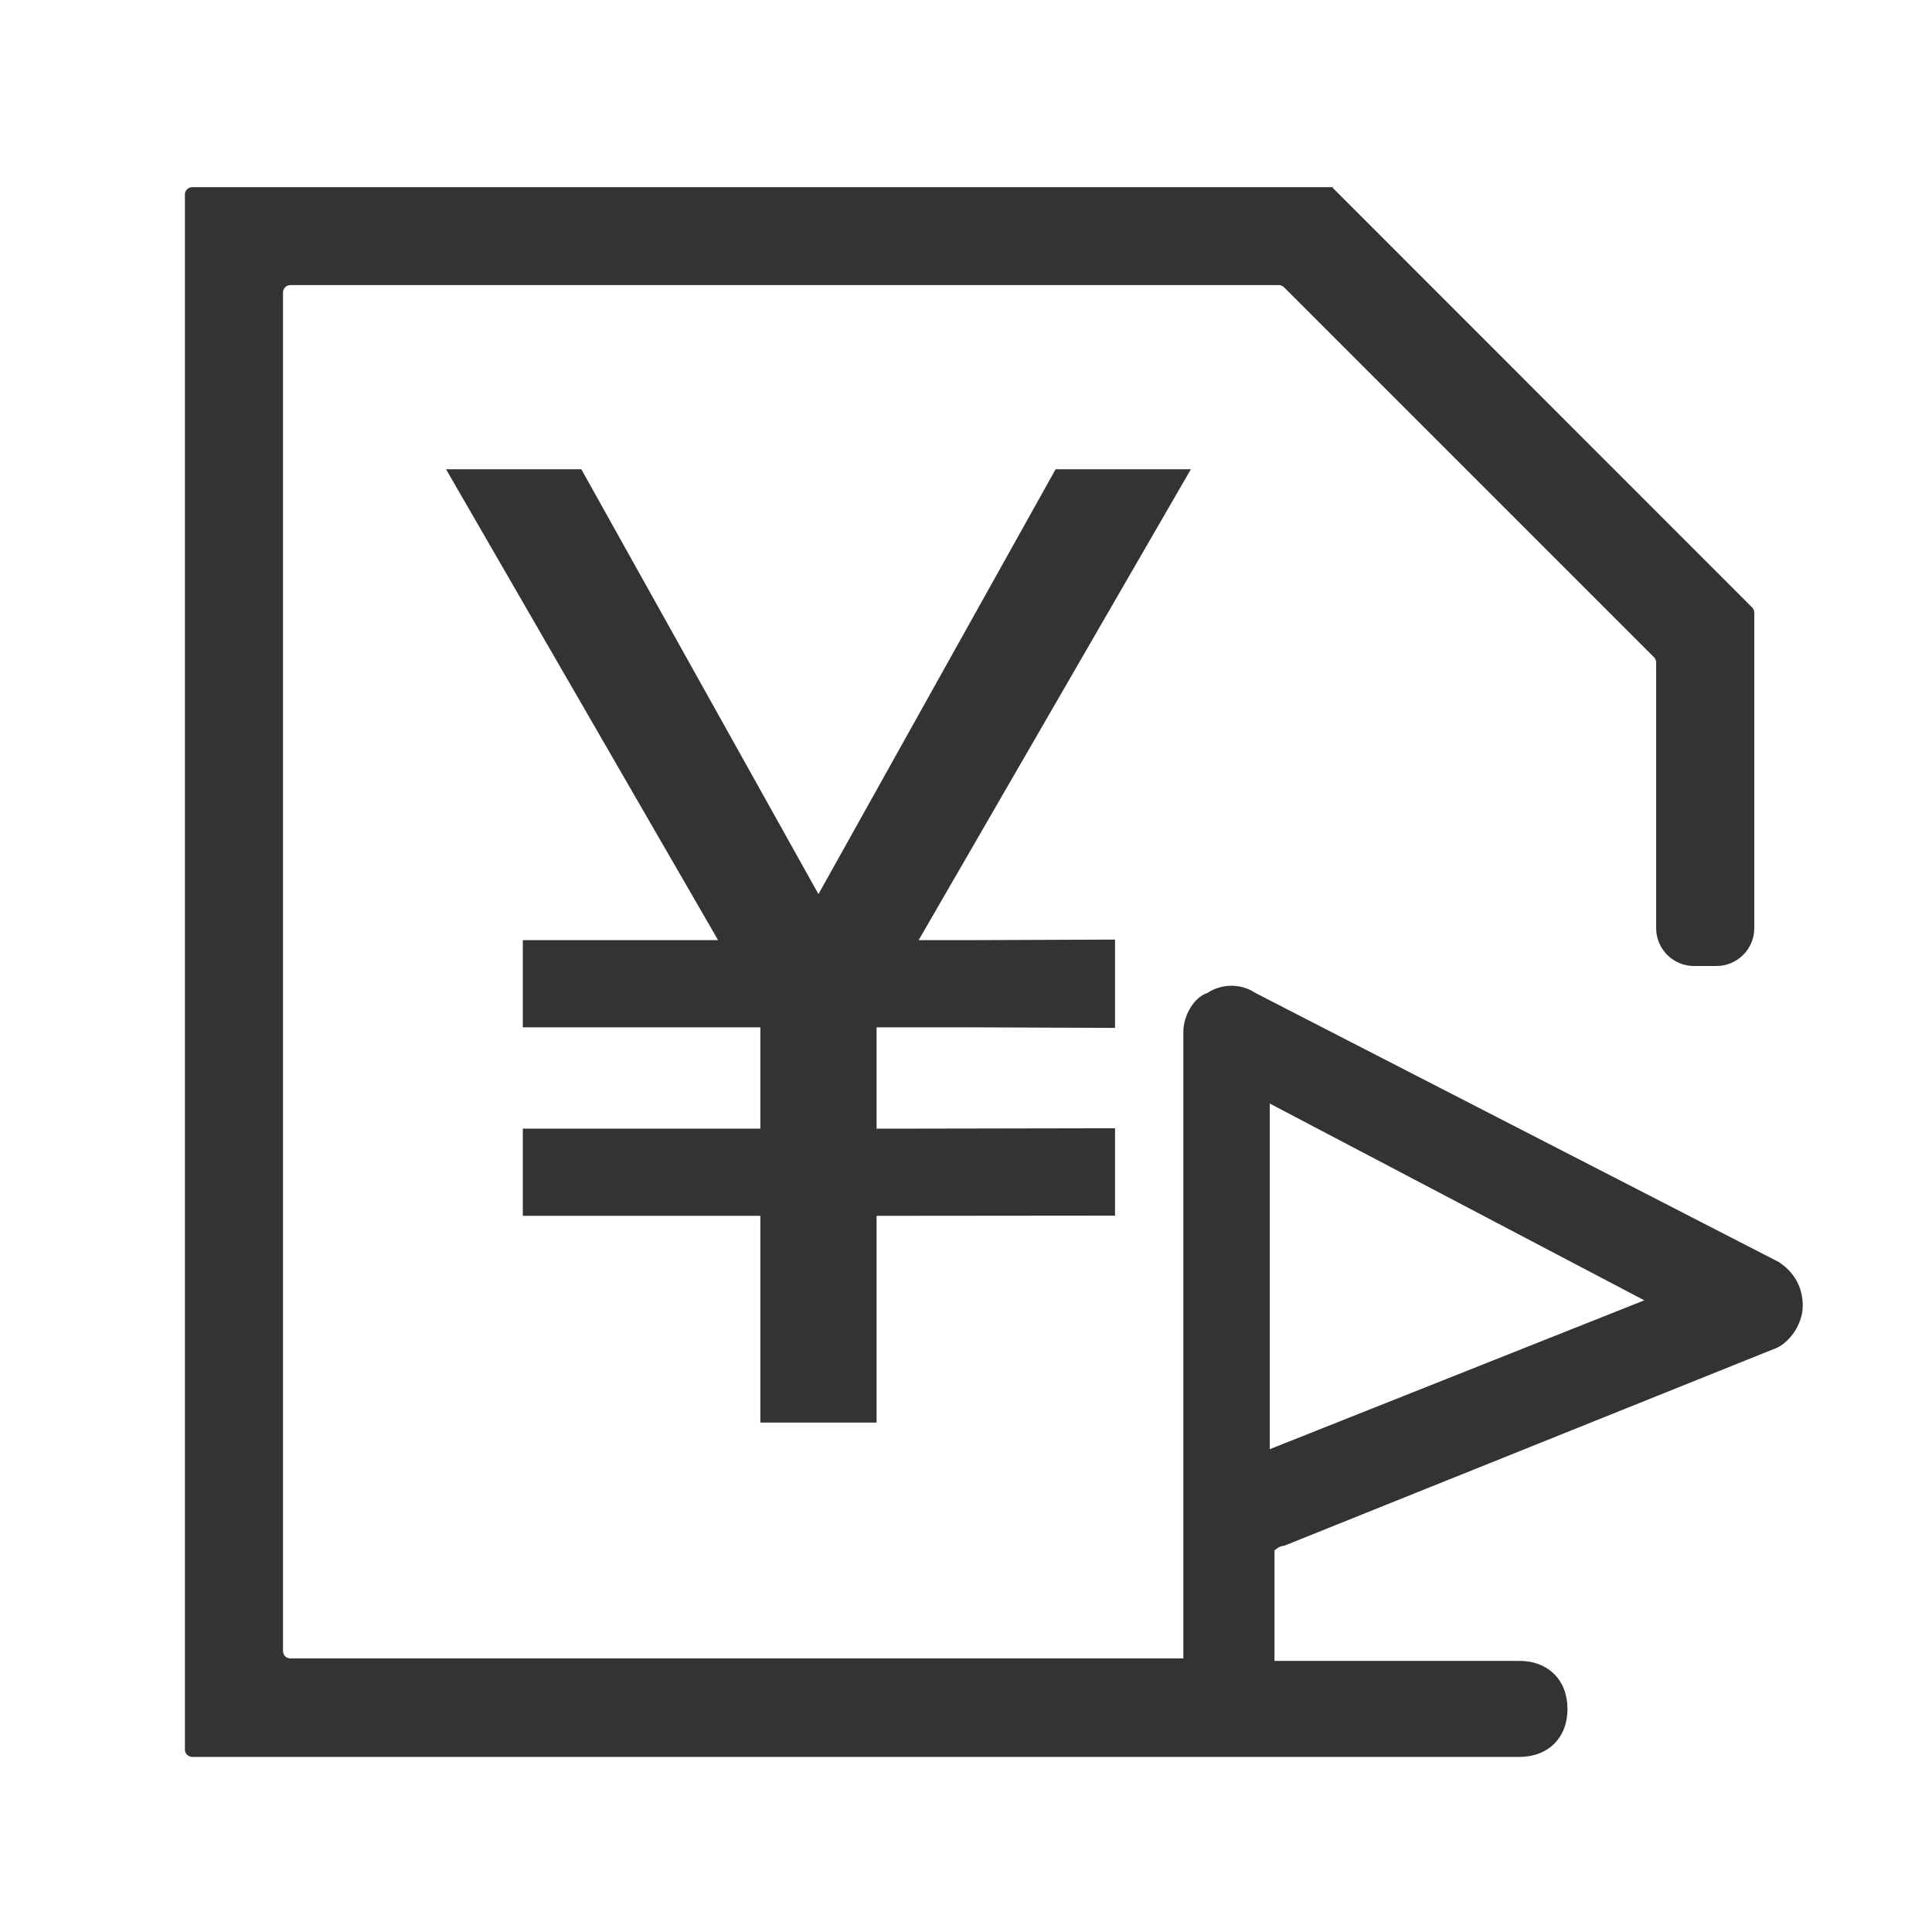 <?xml version="1.0" standalone="no"?><!DOCTYPE svg PUBLIC "-//W3C//DTD SVG 1.1//EN" "http://www.w3.org/Graphics/SVG/1.1/DTD/svg11.dtd"><svg class="icon" width="200px" height="200.00px" viewBox="0 0 1024 1024" version="1.1" xmlns="http://www.w3.org/2000/svg"><path fill="#333333" d="M942.8 668.9L665.4 526.3c-7.6-5.1-17.8-5.1-25.5 0-7.6 2.5-12.7 12.7-12.7 20.4V879H153.9c-2.1 0-3.9-1.7-3.9-3.9V155c0-2.1 1.7-3.9 3.9-3.9h523.9c1 0 2 0.4 2.7 1.1l196.2 196.2c0.7 0.7 1.1 1.7 1.1 2.7V492c0 11 9 20 20 20h12c11 0 20-9 20-20V324.7c0-1-0.4-2-1.1-2.7L706.5 99.7l-0.1-0.5H101.9c-2.1 0-3.9 1.7-3.9 3.9v824.2c0 2.1 1.7 3.9 3.9 3.9h703.4c15.3 0 25.5-10.2 25.5-25.4 0-15.3-10.2-25.5-25.5-25.5H675.5v-58.5s2.5-2.5 5.1-2.5L940.2 715c7.6-2.5 15.3-12.7 15.3-22.9 0-10.5-5.1-18.2-12.7-23.2zM673 768.1V584.9l198.5 104.3L673 768.1zM559.5 248.7L433.8 473.9 308.1 248.7h-71.7l144.2 249.6H277.1v46.2H403v53.7H277.1v46.2H403V754h61.6V644.4H484l107-0.1V598l-107 0.2h-19.4v-53.7h48.2l78.2 0.3V498l-78.2 0.3h-25.9l144.3-249.6z" /></svg>
